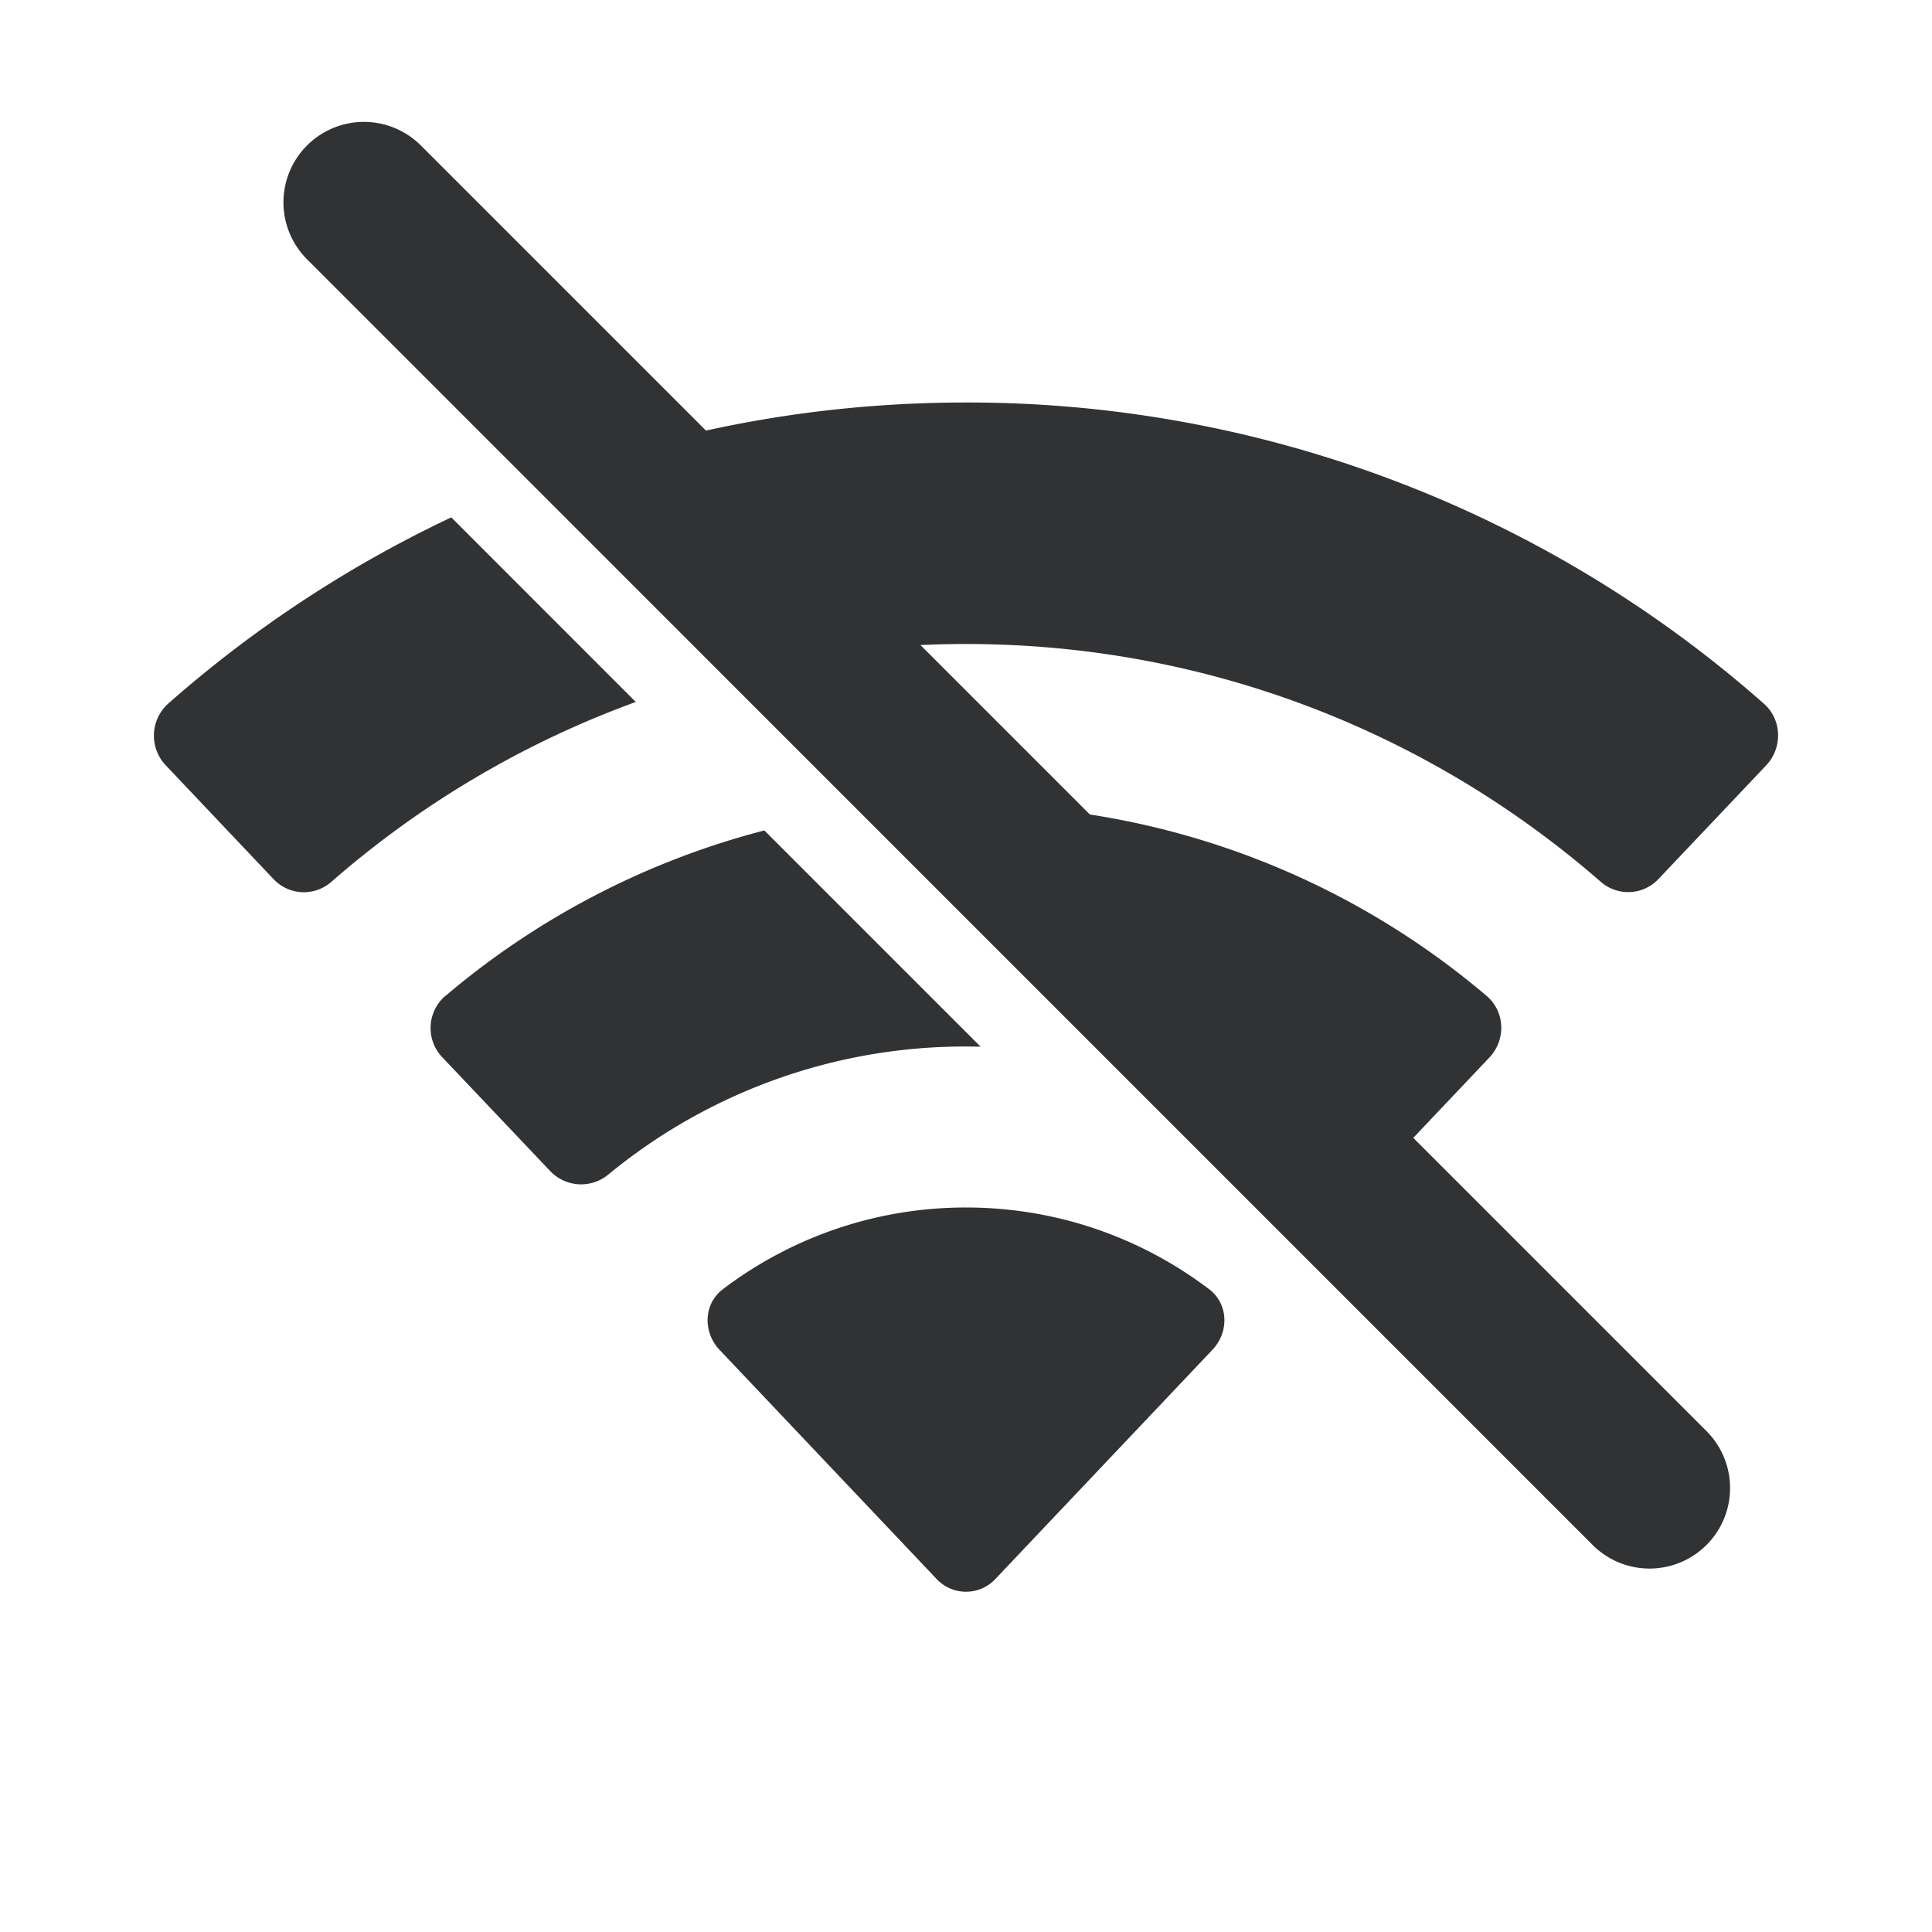 <svg xmlns="http://www.w3.org/2000/svg" width="24" height="24" fill="none" viewBox="0 0 24 24"><path fill="#313234" d="M3.814 1.807a1 1 0 0 0 0 1.414l15.97 15.971a1 1 0 0 0 1.415-1.414l-3.643-3.643.943-.995c.21-.22.2-.57-.03-.767a9.96 9.96 0 0 0-4.93-2.255l-2.105-2.105Q11.716 8 12 8c3.017 0 5.774 1.114 7.883 2.952a.517.517 0 0 0 .714-.027l1.341-1.415c.209-.22.2-.57-.028-.77A14.94 14.94 0 0 0 12 5c-1.109 0-2.19.12-3.23.349L5.228 1.807a1 1 0 0 0-1.414 0M2.09 8.74a15 15 0 0 1 3.516-2.313L7.898 8.72c-1.4.51-2.68 1.272-3.78 2.233a.517.517 0 0 1-.715-.027L2.062 9.51a.535.535 0 0 1 .028-.77M5.532 12.373a10 10 0 0 1 3.963-2.057l2.686 2.686L12 13a6.97 6.97 0 0 0-4.44 1.588.53.53 0 0 1-.718-.033L5.5 13.14a.527.527 0 0 1 .03-.767M8.94 16.77c-.21-.221-.202-.572.04-.755A4.98 4.98 0 0 1 12 15c1.134 0 2.18.378 3.02 1.015.242.183.25.534.04.754l-2.697 2.848a.5.5 0 0 1-.726 0z"/></svg>
